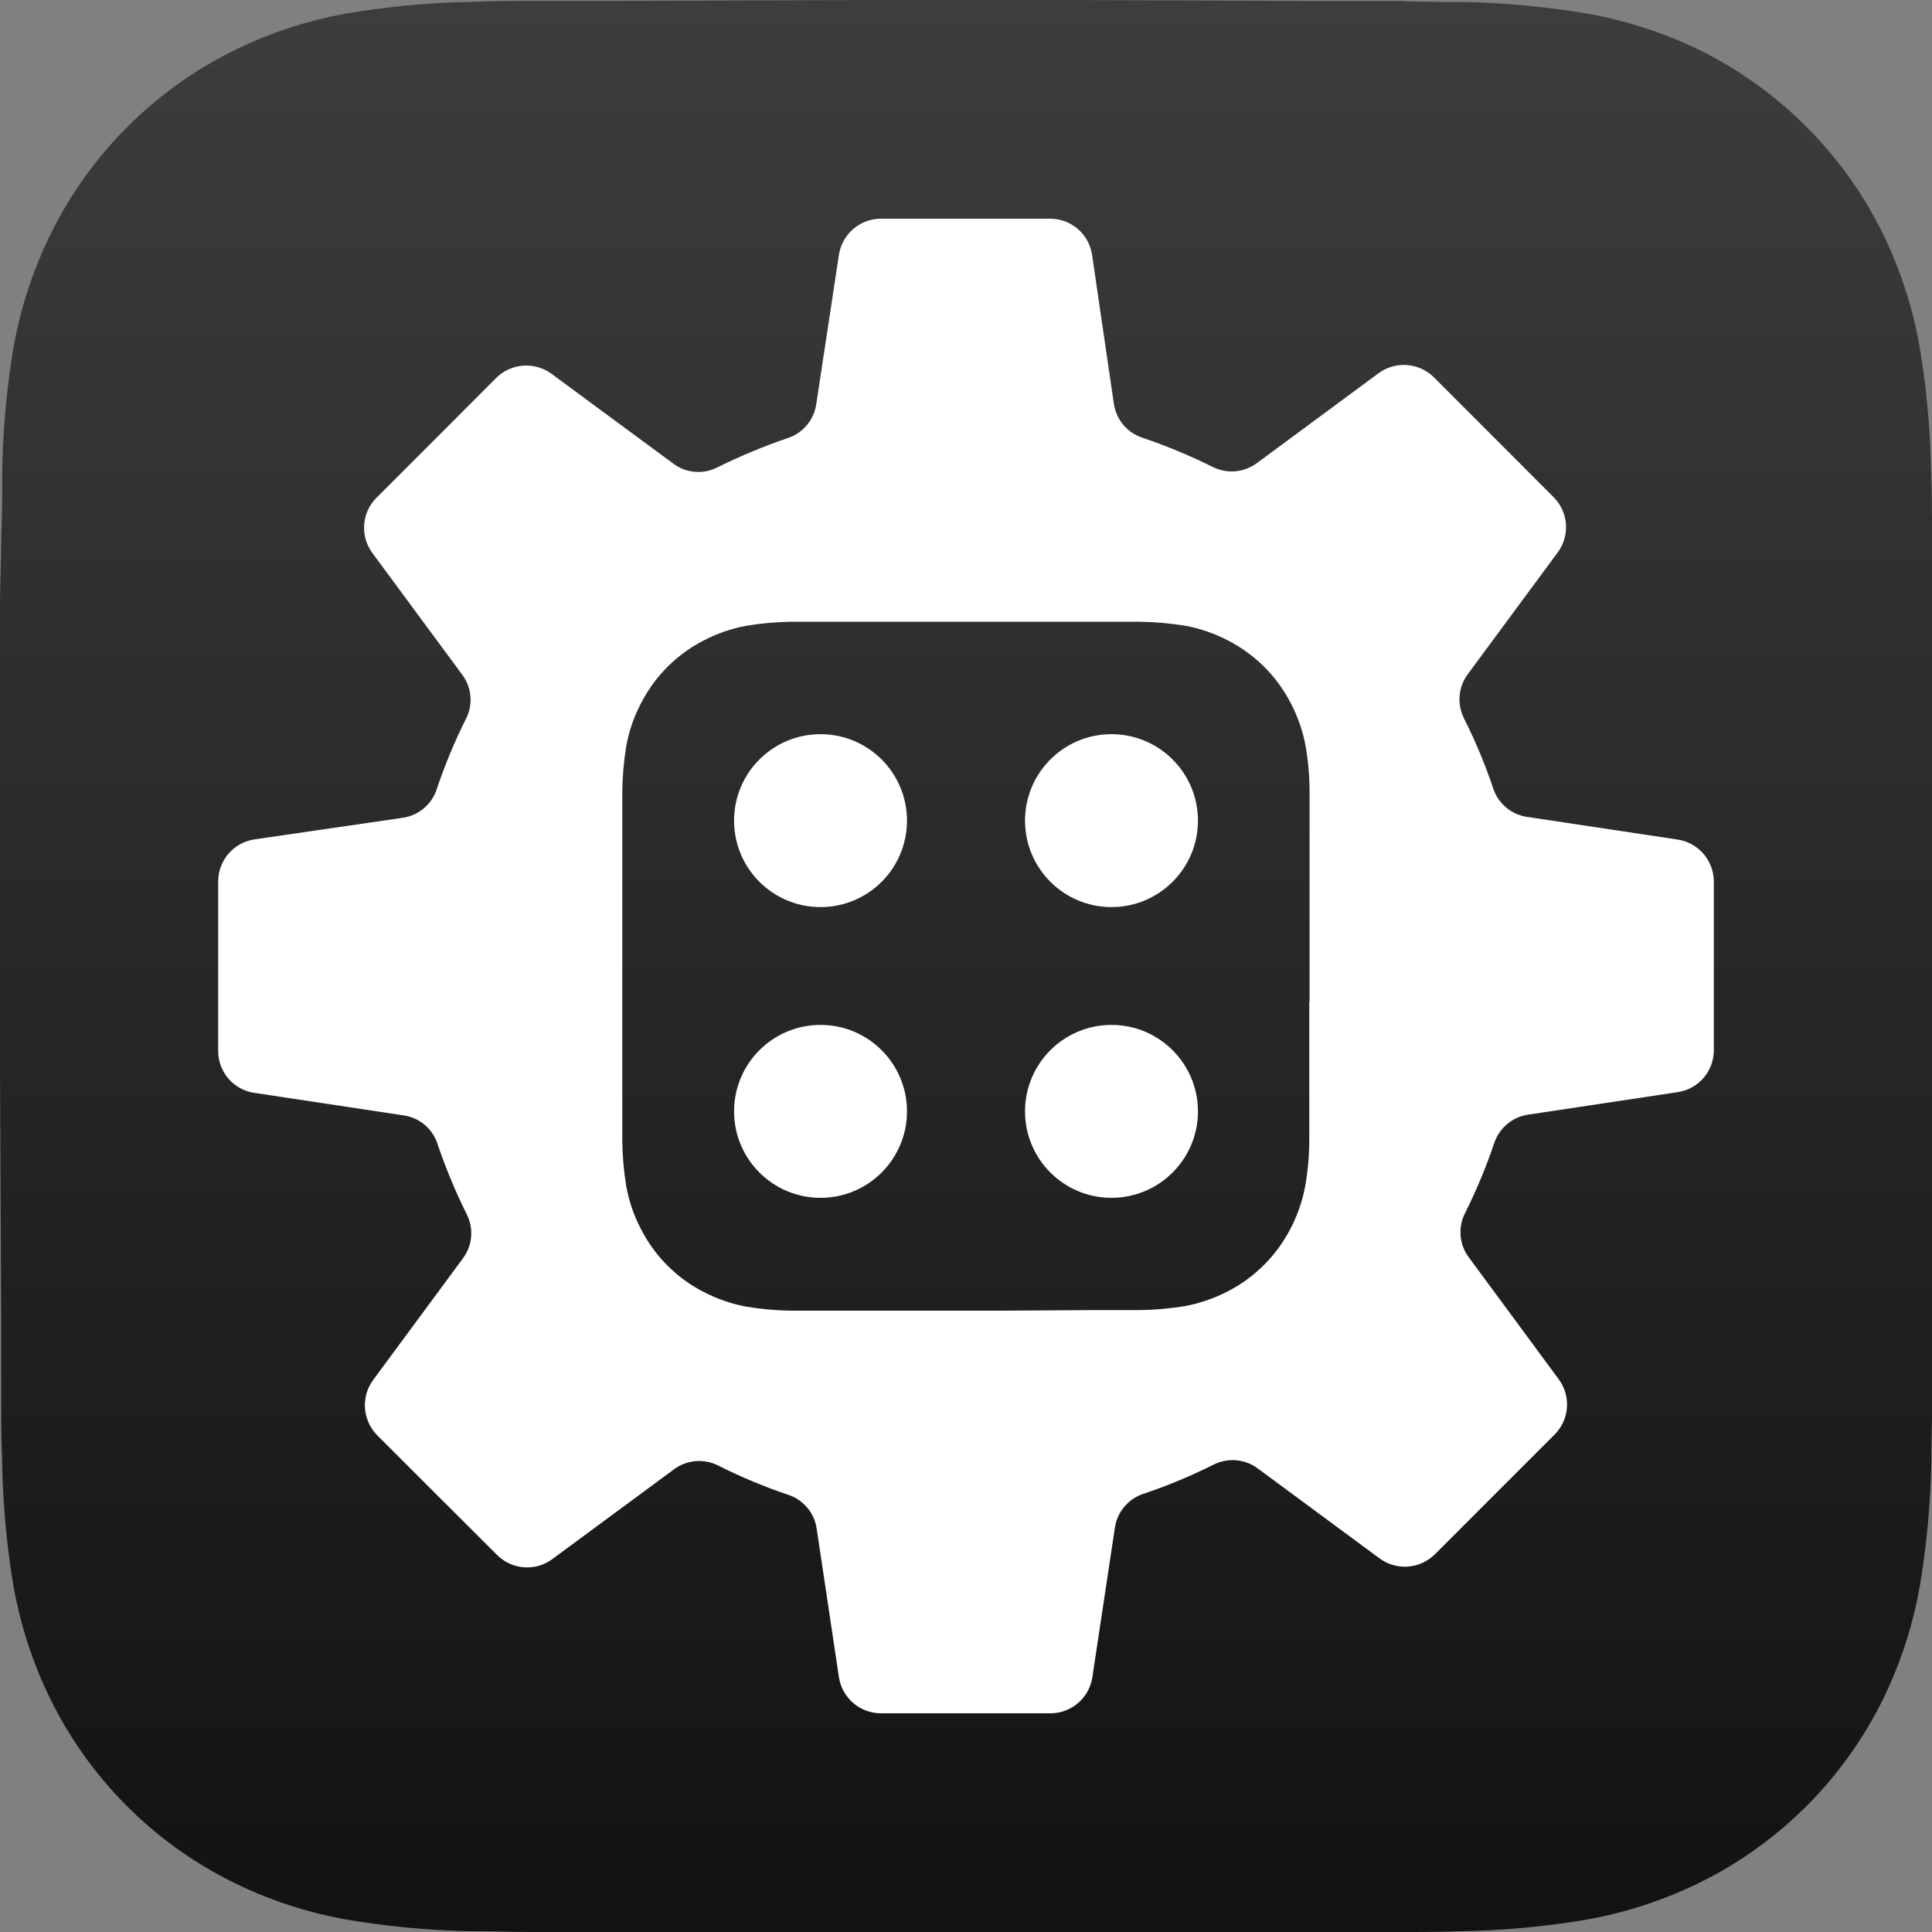 <?xml version="1.0" encoding="UTF-8" standalone="no"?>
<svg
   xmlns:dc="http://purl.org/dc/elements/1.1/"
   xmlns:cc="http://creativecommons.org/ns#"
   xmlns:rdf="http://www.w3.org/1999/02/22-rdf-syntax-ns#"
   xmlns:svg="http://www.w3.org/2000/svg"
   xmlns="http://www.w3.org/2000/svg"
   xmlns:sodipodi="http://sodipodi.sourceforge.net/DTD/sodipodi-0.dtd"
   xmlns:inkscape="http://www.inkscape.org/namespaces/inkscape"
   id="Layer_1"
   data-name="Layer 1"
   viewBox="0 0 131.19 131.19"
   version="1.1"
   sodipodi:docname="Artboard 17.svg"
   inkscape:version="0.92.4 (5da689c313, 2019-01-14)"
   inkscape:export-filename="I:\inkscape\editor logo\Artboard 17.png"
   inkscape:export-xdpi="374.66"
   inkscape:export-ydpi="374.66">
  <rect x="0" y="0" width="131.19" height="131.19" fill="#808080" stroke="none"/>
  <sodipodi:namedview
     pagecolor="#ffffff"
     bordercolor="#666666"
     borderopacity="1"
     objecttolerance="10"
     gridtolerance="10"
     guidetolerance="10"
     inkscape:pageopacity="0"
     inkscape:pageshadow="2"
     inkscape:window-width="1920"
     inkscape:window-height="1013"
     id="namedview1005"
     showgrid="false"
     inkscape:zoom="1.5054501"
     inkscape:cx="-81.838517"
     inkscape:cy="99.505984"
     inkscape:window-x="1171"
     inkscape:window-y="1341"
     inkscape:window-maximized="1"
     inkscape:current-layer="Layer_1" />
  <defs
     id="defs986">
    <style
       id="style979">
      .cls-1 {
        fill-rule: evenodd;
        fill: url(#linear-gradient);
      }

      .cls-2 {
        fill: #fff;
      }
    </style>
    <linearGradient
       id="linear-gradient"
       x1="591.85"
       y1="-24.94"
       x2="723.05"
       y2="-24.94"
       gradientTransform="translate(40.66 -591.85) rotate(90)"
       gradientUnits="userSpaceOnUse">
      <stop
         offset="0"
         stop-color="#3d3d3d"
         id="stop981" />
      <stop
         offset="1"
         stop-color="#121212"
         id="stop983" />
    </linearGradient>
  </defs>
  <title
     id="title988">Artboard 16</title>
  <path
     class="cls-1"
     d="M131.19,40.86V36.19c0-1.32,0-2.63-.06-3.94a57.33,57.33,0,0,0-.76-8.57,28.72,28.72,0,0,0-2.68-8.14,27.42,27.42,0,0,0-12-12A28.68,28.68,0,0,0,107.56.89,57.33,57.33,0,0,0,99,.13c-1.31,0-2.62,0-3.94-.06H90.38L72.28,0H58.75L41,.06H36.29c-1.31,0-2.63,0-3.94.06a57.48,57.48,0,0,0-8.59.76A28.64,28.64,0,0,0,15.6,3.57a27.42,27.42,0,0,0-12,12A29,29,0,0,0,.9,23.69a57.07,57.07,0,0,0-.75,8.56c0,1.31,0,2.62-.06,3.94,0,1.55-.09,3.49-.09,5.05v31.2l.08,17.9c0,1.56,0,3.12,0,4.68,0,1.32,0,2.63.06,3.94a57.34,57.34,0,0,0,.75,8.58,28.92,28.92,0,0,0,2.69,8.15,27.33,27.33,0,0,0,12,12,28.77,28.77,0,0,0,8.16,2.69,57.48,57.48,0,0,0,8.59.76c1.31,0,2.63.05,3.94.05H95.05c1.32,0,2.63,0,3.94-.05a57.22,57.22,0,0,0,8.57-.76,29,29,0,0,0,8.15-2.69,27.38,27.38,0,0,0,12-12,28.75,28.75,0,0,0,2.68-8.16,57.47,57.47,0,0,0,.76-8.58c0-1.31.05-2.62.06-3.94,0-1.56,0-3.12,0-4.68V40.86Z"
     id="path990" />
  <path
     class="cls-2"
     d="m 101.405,53.57 c -0.55,-1.646 -1.219,-3.25 -2,-4.8 -0.484,-0.971 -0.38,-2.131 0.27,-3 L 105.775,37.51 c 0.848,-1.147 0.729,-2.742 -0.28,-3.75 l -4.06,-4.07 -4.07,-4.07 c -1.012,-1.001 -2.601,-1.12 -3.75,-0.28 l -8.26,6.1 c -0.869,0.65 -2.029,0.754 -3,0.27 -1.56,-0.775 -3.17,-1.443 -4.82,-2 -1.012,-0.348 -1.745,-1.231 -1.9,-2.29 l -1.48,-10.12 c -0.213,-1.409 -1.425,-2.451 -2.85,-2.45 h -11.5 c -1.423,0.009 -2.628,1.053 -2.84,2.46 l -1.54,10.14 c -0.155,1.062 -0.893,1.947 -1.91,2.29 -1.646,0.559 -3.253,1.227 -4.81,2 -0.969,0.494 -2.135,0.389 -3,-0.27 l -8.26,-6.09 c -1.149,-0.84 -2.738,-0.721 -3.75,0.28 l -4.06,4.07 -4.07,4.07 c -1.009,1.008 -1.128,2.603 -0.28,3.75 l 6.09,8.25 c 0.659,0.865 0.764,2.031 0.27,3 -0.779,1.558 -1.448,3.168 -2,4.82 -0.343,1.017 -1.228,1.755 -2.29,1.91 l -10.09,1.47 c -1.411,0.217 -2.452,1.432 -2.45,2.86 v 11.5 c -0.005,1.43 1.044,2.646 2.46,2.85 l 10.13,1.53 c 1.062,0.149 1.948,0.884 2.29,1.9 0.557,1.65 1.225,3.26 2,4.82 0.489,0.97 0.384,2.133 -0.27,3 l -6.09,8.25 c -0.84,1.149 -0.721,2.738 0.28,3.75 l 4.07,4.07 4.07,4.06 c 1.008,1.009 2.603,1.128 3.75,0.28 l 8.25,-6.09 c 0.869,-0.65 2.029,-0.754 3,-0.27 1.547,0.779 3.148,1.448 4.79,2 1.017,0.343 1.755,1.228 1.91,2.29 l 1.51,10.09 c 0.217,1.411 1.432,2.452 2.86,2.45 h 11.5 c 1.425,0.001 2.637,-1.041 2.85,-2.45 l 1.53,-10.15 c 0.155,-1.059 0.888,-1.942 1.9,-2.29 1.648,-0.552 3.256,-1.221 4.81,-2 0.971,-0.484 2.131,-0.38 3,0.27 l 8.26,6.1 c 1.15,0.85 2.749,0.731 3.76,-0.28 l 4.06,-4.06 4.07,-4.07 c 1.009,-1.008 1.128,-2.603 0.28,-3.75 l -6.1,-8.27 c -0.654,-0.867 -0.759,-2.03 -0.27,-3 0.777,-1.552 1.445,-3.156 2,-4.8 0.348,-1.012 1.231,-1.745 2.29,-1.9 l 10.16,-1.53 c 1.412,-0.209 2.455,-1.423 2.45,-2.85 V 59.86 c -0.003,-1.451 -1.081,-2.674 -2.52,-2.86 l -10.16,-1.53 c -1.059,-0.155 -1.942,-0.888 -2.29,-1.9 z M 88.905,68 v 6.38 1.67 1.4 c -0.005,1.026 -0.095,2.049 -0.27,3.06 -0.186,1.014 -0.523,1.995 -1,2.91 -0.942,1.835 -2.435,3.328 -4.27,4.27 -0.913,0.472 -1.89,0.809 -2.9,1 -1.012,0.165 -2.035,0.255 -3.06,0.27 h -1.4 -1.64 l -6.4,0.04 h -11.08 -1.8 -1.4 c -1.005,-0.017 -2.008,-0.107 -3,-0.27 -1.01,-0.191 -1.987,-0.528 -2.9,-1 -1.835,-0.938 -3.326,-2.433 -4.26,-4.27 -0.481,-0.913 -0.818,-1.894 -1,-2.91 -0.165,-1.012 -0.255,-2.035 -0.27,-3.06 v -1.4 -1.73 -6.33 -4.81 -6.44 -1.67 -1.4 c 0.015,-1.022 0.105,-2.041 0.27,-3.05 0.182,-1.012 0.52,-1.991 1,-2.9 0.934,-1.837 2.425,-3.332 4.26,-4.27 0.911,-0.476 1.889,-0.814 2.9,-1 0.992,-0.163 1.995,-0.253 3,-0.27 h 1.4 7.62 13.32 1.4 c 1.025,0.015 2.048,0.105 3.06,0.27 1.011,0.186 1.989,0.524 2.9,1 1.835,0.942 3.328,2.435 4.27,4.27 0.476,0.911 0.814,1.889 1,2.9 0.175,1.007 0.265,2.028 0.27,3.05 v 1.4 1.67 V 68 Z"
     id="path992"
     inkscape:connector-curvature="0"
     style="fill:#ffffff"
     sodipodi:nodetypes="cccccccccccccccccccccccccccccccccccccccccccccccccccccccccccccccccccccccccccccccccccccccccccccccccccccccccccccccccc" />
  <g
     id="g1002"
     transform="translate(-109.205,2.114)">
    <path
       class="cls-2"
       d="M 51.49,81.12 A 1.42,1.42 0 0 1 50.08,79.7 V 51.5 a 1.42,1.42 0 1 1 2.83,0 v 28.2 a 1.42,1.42 0 0 1 -1.42,1.42 z"
       id="path994"
       inkscape:connector-curvature="0"
       style="fill:#ffffff" />
    <path
       class="cls-2"
       d="M 60.9,81.12 A 1.42,1.42 0 0 1 59.48,79.7 V 51.5 a 1.42,1.42 0 1 1 2.83,0 v 28.2 a 1.42,1.42 0 0 1 -1.41,1.42 z"
       id="path996"
       inkscape:connector-curvature="0"
       style="fill:#ffffff" />
    <path
       class="cls-2"
       d="M 79.7,81.12 A 1.43,1.43 0 0 1 78.28,79.7 V 51.5 a 1.42,1.42 0 1 1 2.84,0 v 28.2 a 1.43,1.43 0 0 1 -1.42,1.42 z"
       id="path998"
       inkscape:connector-curvature="0"
       style="fill:#ffffff" />
    <path
       class="cls-2"
       d="M 70.3,81.12 A 1.43,1.43 0 0 1 68.88,79.7 V 51.5 a 1.42,1.42 0 1 1 2.84,0 v 28.2 a 1.43,1.43 0 0 1 -1.42,1.42 z"
       id="path1000"
       inkscape:connector-curvature="0"
       style="fill:#ffffff" />
  </g>
  <g
     id="g1117"
     transform="translate(0.777,0.712)">
    <circle
       style="opacity:1;fill:#ffffff;fill-opacity:1;stroke:none;stroke-width:1.667;stroke-linecap:round;stroke-linejoin:round;stroke-miterlimit:4;stroke-dasharray:none;stroke-opacity:1;paint-order:stroke fill markers"
       id="circle1013-9-0"
       cx="74.697"
       cy="55.012"
       r="5.871" />
    <circle
       style="opacity:1;fill:#ffffff;fill-opacity:1;stroke:none;stroke-width:1.667;stroke-linecap:round;stroke-linejoin:round;stroke-miterlimit:4;stroke-dasharray:none;stroke-opacity:1;paint-order:stroke fill markers"
       id="circle1013-9-0-1"
       cx="54.94"
       cy="74.754"
       r="5.871" />
    <circle
       style="opacity:1;fill:#ffffff;fill-opacity:1;stroke:none;stroke-width:1.667;stroke-linecap:round;stroke-linejoin:round;stroke-miterlimit:4;stroke-dasharray:none;stroke-opacity:1;paint-order:stroke fill markers"
       id="circle1013-9-0-1-5"
       cx="74.697"
       cy="74.754"
       r="5.871" />
    <circle
       style="opacity:1;fill:#ffffff;fill-opacity:1;stroke:none;stroke-width:1.667;stroke-linecap:round;stroke-linejoin:round;stroke-miterlimit:4;stroke-dasharray:none;stroke-opacity:1;paint-order:stroke fill markers"
       id="circle1013-9-0-1-5-6"
       cx="54.94"
       cy="55.012"
       r="5.871" />
  </g>
  <rect
     style="opacity:1;fill:#ffffff;fill-opacity:1;stroke:none;stroke-width:1.333;stroke-linecap:round;stroke-linejoin:round;stroke-miterlimit:4;stroke-dasharray:none;stroke-opacity:1;paint-order:stroke fill markers"
     id="rect1109"
     width="57.303"
     height="81.727"
     x="-75.152"
     y="-3.848"
     ry="8.929" />
</svg>
